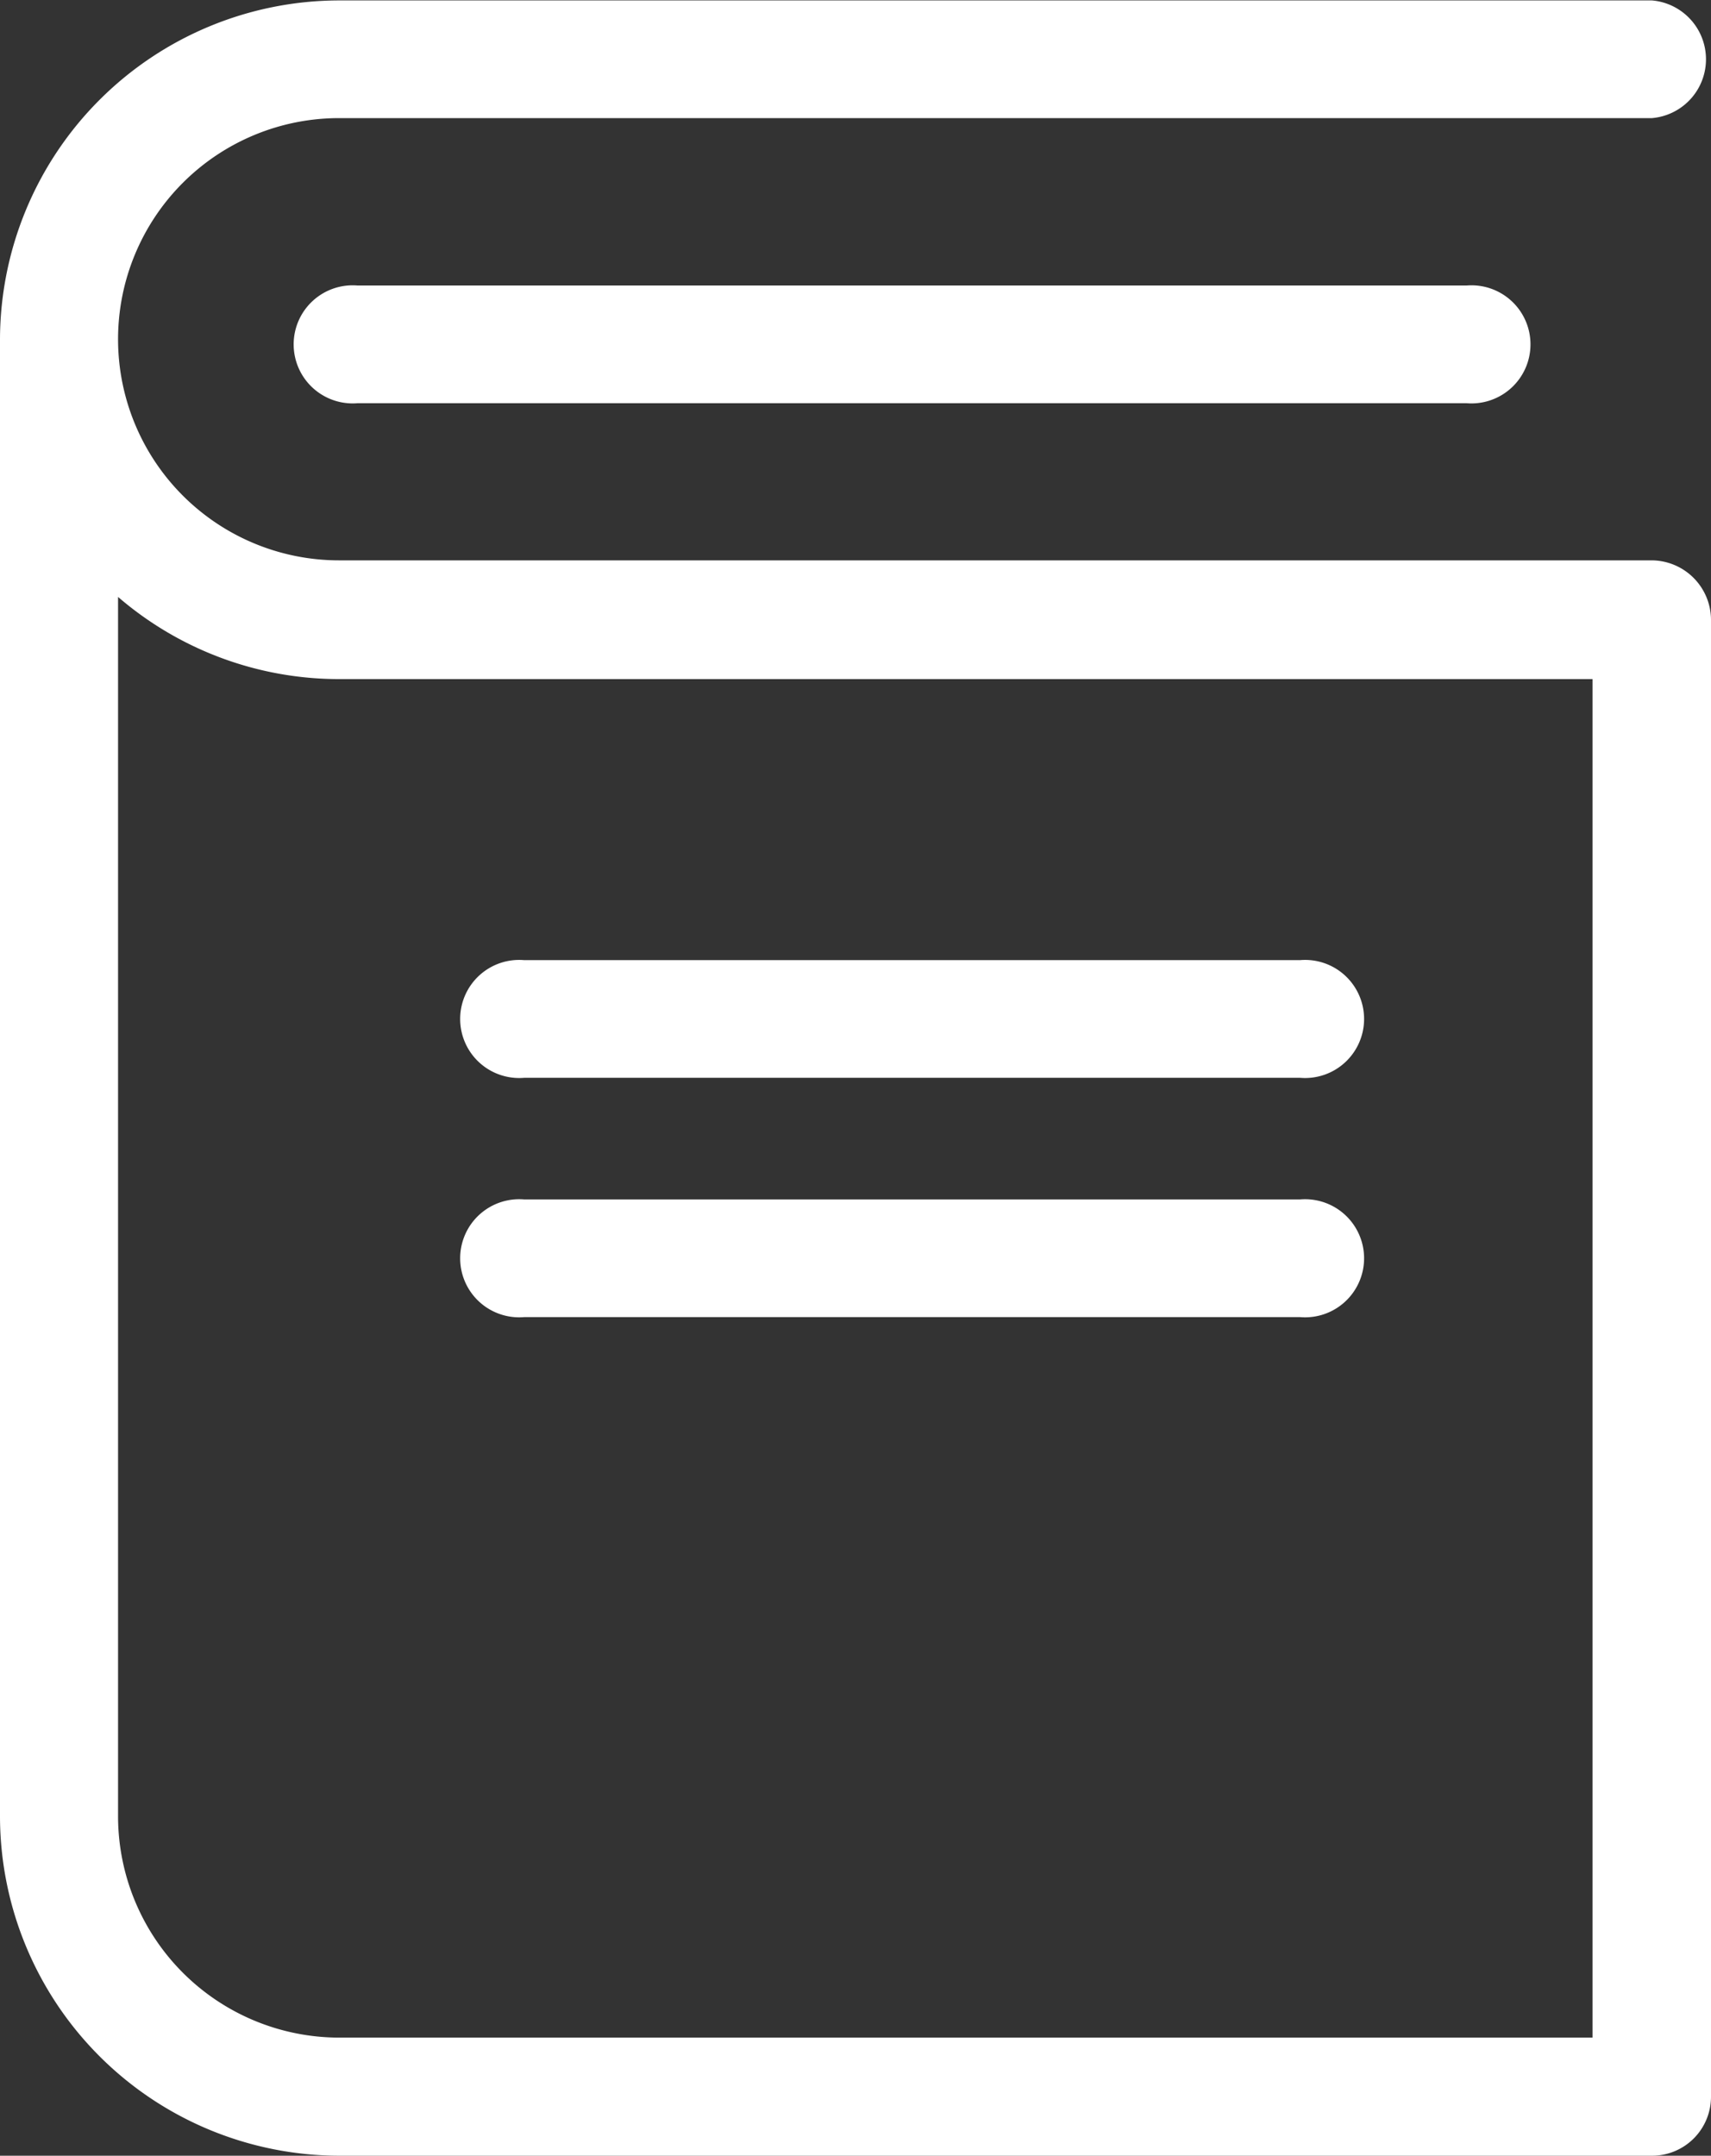 <svg xmlns="http://www.w3.org/2000/svg" width="16" height="20.151" viewBox="0 0 16 20.151">
  <rect x="0" y="0" width="16" height="20.151" fill="#333333" stroke="none"/>
  <g id="icon-book" transform="translate(-143 -226.89)">
    <path id="Path_934" data-name="Path 934" d="M158.444,232.128H146.171a2.067,2.067,0,0,1,0-4.134h12.277a.552.552,0,0,0,0-1.1H146.171A3.176,3.176,0,0,0,143,230.061V243.87a3.176,3.176,0,0,0,3.171,3.171h12.277a.551.551,0,0,0,.552-.552V232.68A.558.558,0,0,0,158.444,232.128Zm-.552,13.809H146.171a2.07,2.07,0,0,1-2.067-2.067v-11.4a3.166,3.166,0,0,0,2.067.768h11.721Z" fill="#fff"/>
    <path id="Path_935" data-name="Path 935" d="M197.392,278.331a.552.552,0,1,0,0,1.1H207.76a.552.552,0,1,0,0-1.1Z" transform="translate(-51.047 -48.772)" fill="#fff"/>
    <path id="Path_936" data-name="Path 936" d="M227.392,400.915h7.255a.552.552,0,1,0,0-1.1h-7.255a.552.552,0,1,0,0,1.1Z" transform="translate(-79.49 -163.95)" fill="#fff"/>
    <path id="Path_937" data-name="Path 937" d="M227.392,444.036h7.255a.552.552,0,1,0,0-1.1h-7.255a.552.552,0,1,0,0,1.1Z" transform="translate(-79.49 -204.834)" fill="#fff"/>
  </g>
</svg>
